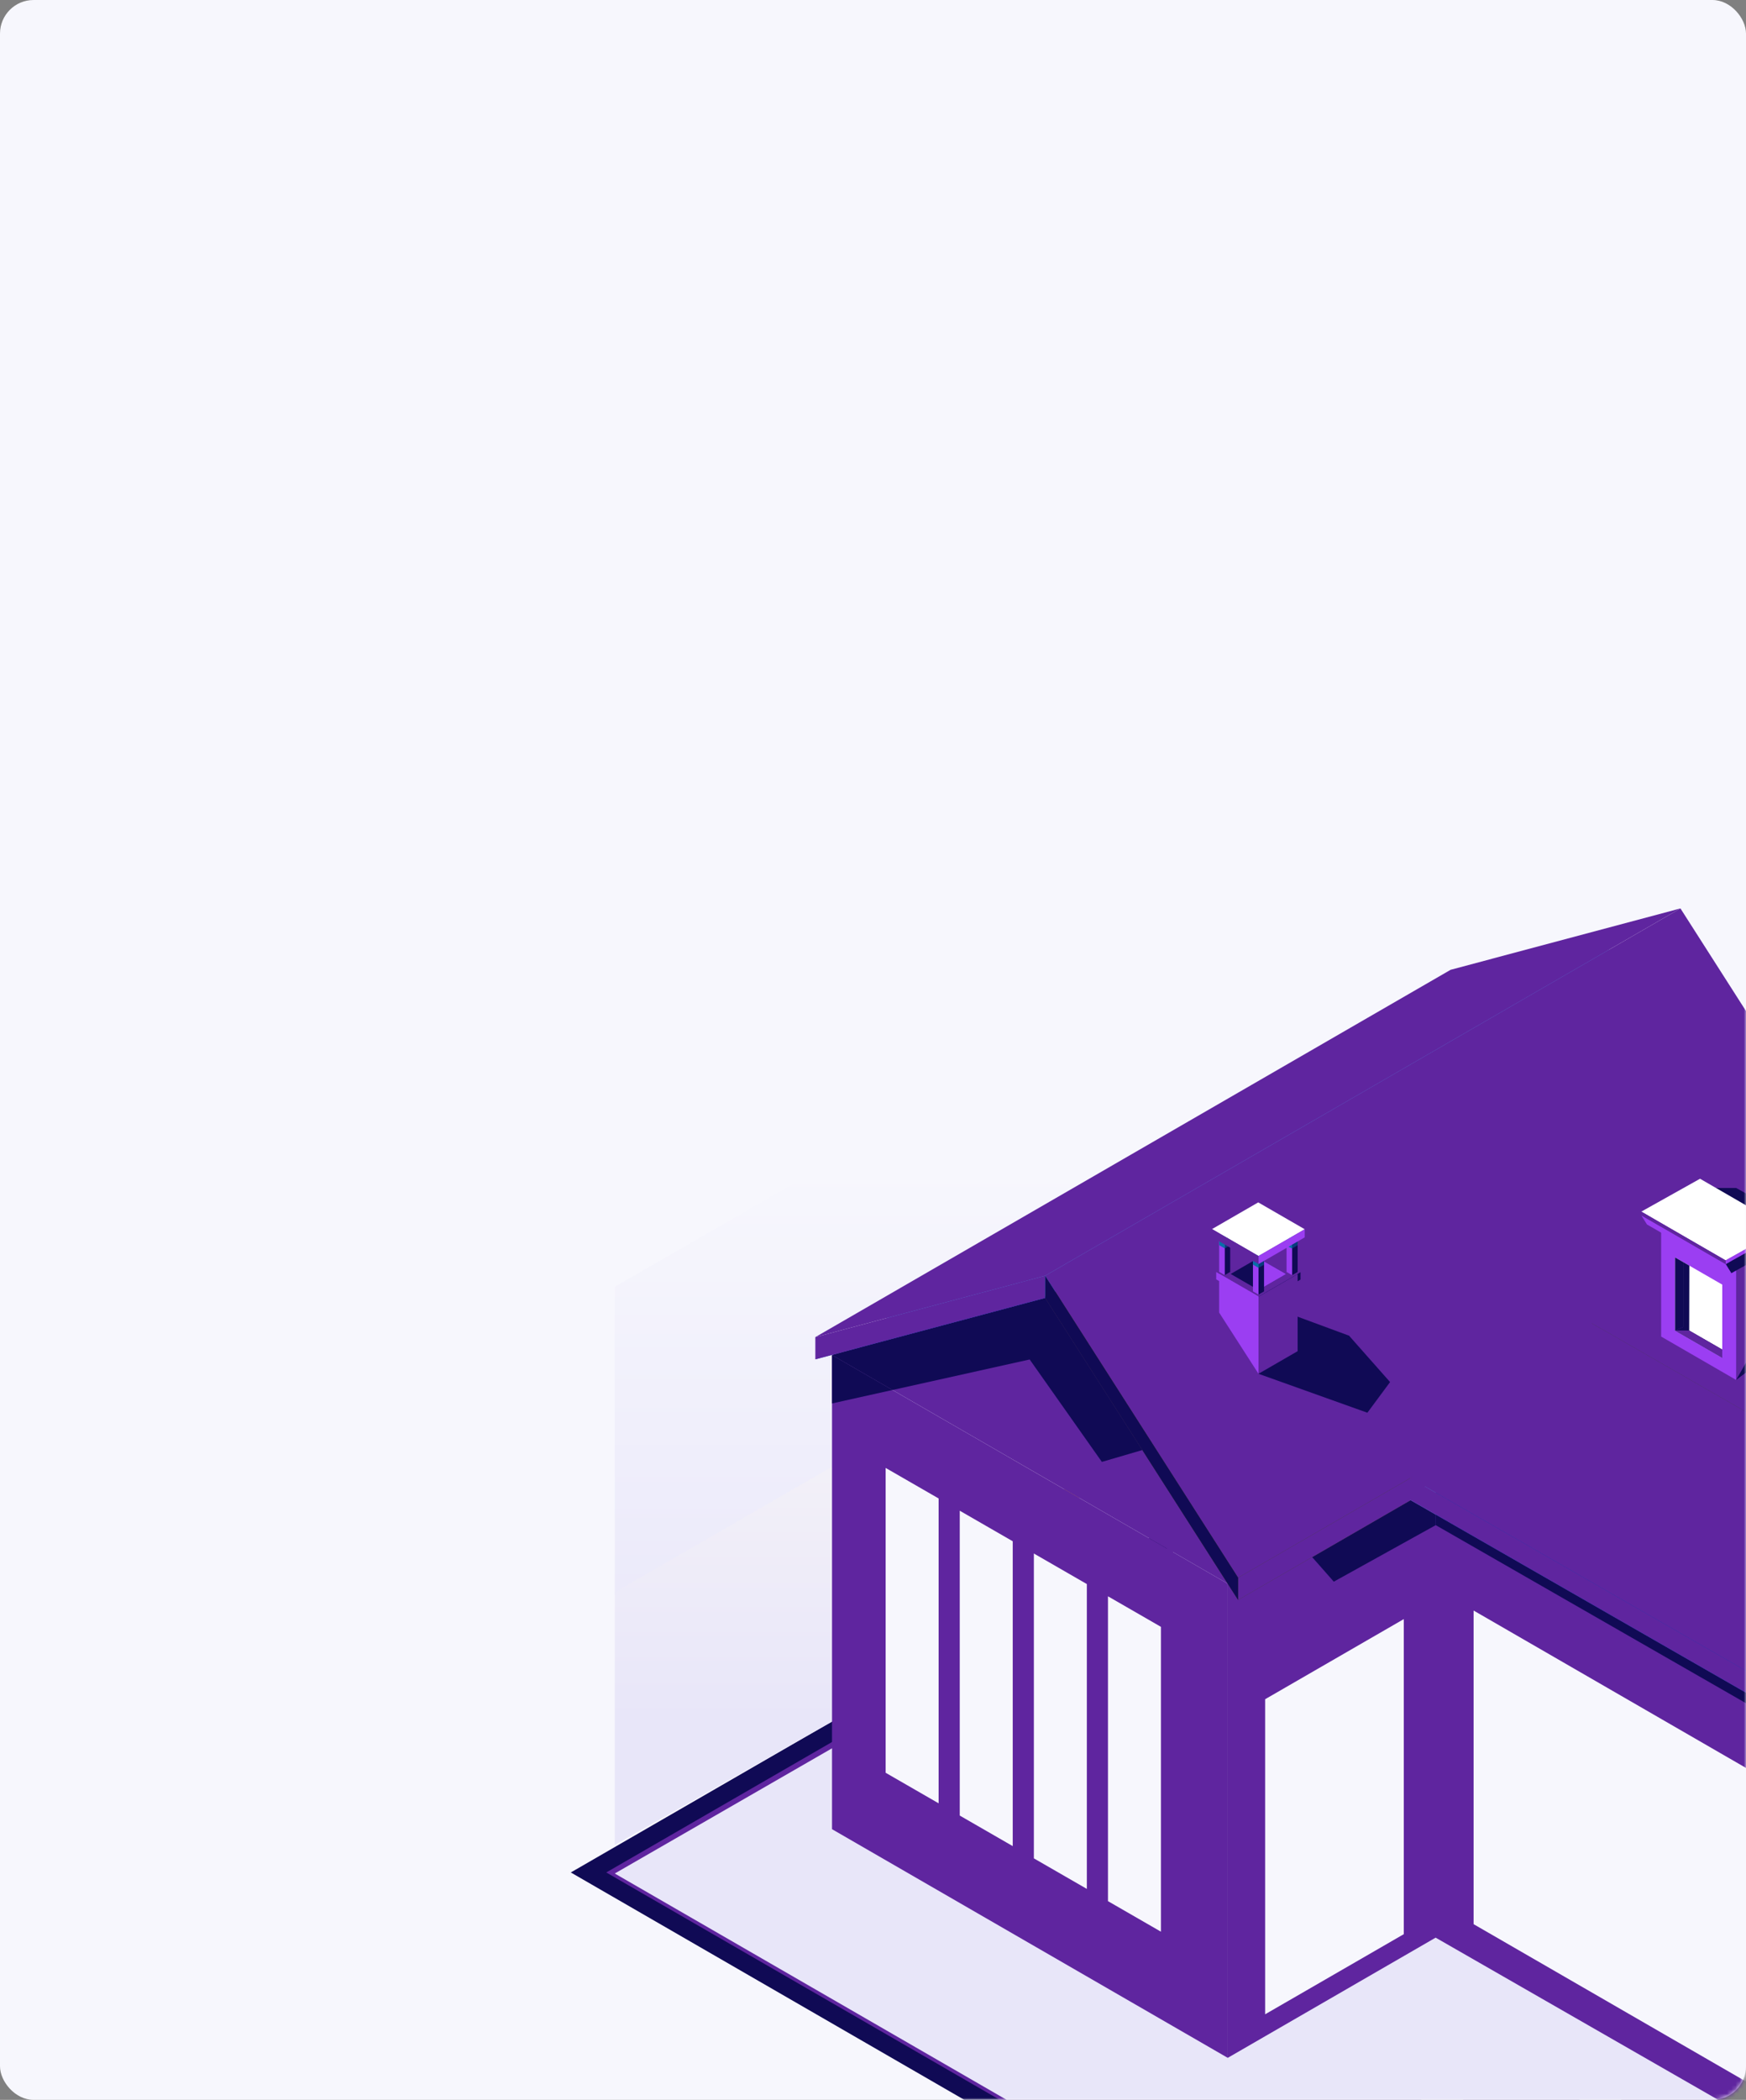 <svg width="416" height="500" viewBox="0 0 416 500" fill="none" xmlns="http://www.w3.org/2000/svg">
<rect x="0" y="0" width="416" height="500" fill="#808080" stroke="none"/>
<rect width="416" height="500" rx="8" fill="#F7F7FD"/>
<mask id="mask0_190_8364" style="mask-type:alpha" maskUnits="userSpaceOnUse" x="0" y="0" width="416" height="500">
<rect width="416" height="500" rx="8" fill="#F7F7FD"/>
</mask>
<g mask="url(#mask0_190_8364)">
<path d="M510.306 662L736 531.668L361.695 315.522L136 445.852L510.306 662Z" fill="#100A55"/>
<path d="M727.557 531.669L361.699 320.4L144.447 445.851L510.308 657.124L727.557 531.669Z" fill="#5F259F"/>
<path d="M440.116 614.726L507.637 575.735L577.819 616.262L510.296 655.253L440.116 614.726ZM362.466 491.905L424.738 527.865L357.218 566.855L294.944 530.894L362.466 491.905ZM571.194 443.292L505.653 481.138L443.381 445.178L508.922 407.331L571.194 443.292ZM588.552 529.01L654.091 491.162L724.272 531.689L658.73 569.536L588.552 529.01ZM583.596 531.872L653.777 572.397L582.772 613.4L512.593 572.874L583.596 531.872ZM510.608 484L576.147 446.152L649.135 488.301L583.596 526.148L510.608 484ZM429.694 525.003L367.42 489.043L438.426 448.04L500.698 484L429.694 525.003ZM502.683 572.874L435.16 611.865L362.172 569.718L429.694 530.725L502.683 572.874ZM434.649 527.865L505.653 486.861L578.641 529.01L507.637 570.012L434.649 527.865ZM576.178 440.444L576.163 440.42L576.149 440.429L508.922 401.606L285.033 530.894L510.296 660.977L734.184 531.689L576.178 440.444Z" fill="#F0EFFB"/>
<path d="M198.601 373.598V378.075C198.741 379.314 199.671 380.609 201.444 381.622C203.866 383.03 207.159 383.565 209.946 383.143C211.127 382.974 212.226 382.636 213.127 382.101L263.628 352.931C264.952 352.2 265.571 351.187 265.628 350.143L265.655 345.78L262.446 346.034C259.012 344.204 254.029 344.034 251.129 345.723L208.34 370.417L201.276 374.499L201.135 373.598H198.601Z" fill="#C7784C"/>
<path d="M198.601 373.598V378.075C198.741 379.314 199.671 380.609 201.444 381.622C203.866 383.03 207.159 383.565 209.946 383.143V370.417H208.34L201.276 374.499L201.135 373.598H198.601Z" fill="#DFCFB5"/>
<path d="M213.126 377.888L263.64 348.718C266.633 346.989 266.257 343.97 262.801 341.975V341.973C259.344 339.978 254.116 339.762 251.122 341.49L200.609 370.66C197.615 372.389 197.991 375.408 201.448 377.404C204.904 379.399 210.133 379.616 213.126 377.888Z" fill="white"/>
<path d="M440.606 366.875L440.59 366.847L440.573 366.855L362.429 321.729L146.473 446.101L417.905 602.783L633.86 478.412L440.606 366.875Z" fill="#E8E6F9"/>
<path d="M633.861 438.304L574.893 404.252V365.201L581.148 367.467L574.89 363.876V359.976L533.054 339.482L532.886 339.777L450.132 292.299L446.346 290.928V288.207L400.38 216.302L383.36 226.137L345.623 236.21L194.262 323.674L198.357 322.581L198.237 322.651V349.755L146.474 379.646V306.38L362.44 182L633.861 338.674V438.304Z" fill="url(#paint0_linear_190_8364)"/>
<path d="M633.861 472.179L574.894 438.127V403.746L633.861 437.797V472.179ZM146.474 439.297V379.139L198.237 349.249V386.268V409.944L146.474 439.297Z" fill="url(#paint1_linear_190_8364)"/>
<path d="M292.523 377.099L198.237 322.652L349.596 235.188L443.883 289.636L292.523 377.099Z" fill="#5F259F"/>
<path d="M292.523 489.996V377.099L443.882 289.636V402.533L292.523 489.996Z" fill="#5F259F"/>
<path d="M334.468 460.545L301.432 479.623V404.6L334.468 385.523V460.545Z" fill="#F7F7FD"/>
<path d="M198.237 435.549V322.653L292.523 377.099V489.996L198.237 435.549Z" fill="#5F259F"/>
<path d="M211.012 349.528V422.115L223.635 429.389V356.8L211.012 349.528Z" fill="#F7F7FD"/>
<path d="M228.67 359.718V432.305L241.291 439.579V366.991L228.67 359.718Z" fill="#F7F7FD"/>
<path d="M246.327 369.908V442.496L258.95 449.769V377.182L246.327 369.908Z" fill="#F7F7FD"/>
<path d="M263.985 380.098V452.684L276.607 459.958V387.371L263.985 380.098Z" fill="#F7F7FD"/>
<path d="M473.084 423.561L342.068 348.394L443.877 289.629L574.893 364.797L473.084 423.561Z" fill="#5F259F"/>
<path d="M342.068 461.382V348.396L473.084 423.562V536.55L342.068 461.382Z" fill="#5F259F"/>
<path d="M464.052 523.389L351.099 458.164V383.487L464.052 448.713V523.389Z" fill="#F7F7FD"/>
<path d="M317.789 376.613L312.633 370.765L336.099 357.204L342.068 360.629V363.161L317.789 376.613Z" fill="#100A55"/>
<path d="M342.068 363.161V360.629L342.079 360.636L342.08 363.155L342.068 363.161Z" fill="#013BA1"/>
<path d="M194.261 323.675L249.018 309.058L400.379 221.594L345.622 236.211L194.261 323.675Z" fill="#5598E9"/>
<path d="M294.986 380.962L249.018 309.057L400.378 221.593L446.345 293.498L294.986 380.962Z" fill="#3F461D"/>
<path d="M446.347 288.207V293.498L294.987 380.962V375.67L446.347 288.207Z" fill="#5F259F"/>
<path d="M262.531 348.093L245.328 323.704L212.644 330.973L198.237 322.653L200.904 321.903L249.019 309.06L272.171 345.274L262.531 348.093Z" fill="#100A55"/>
<path d="M198.241 334.174L198.237 322.651L212.644 330.971L198.241 334.174Z" fill="#100A55"/>
<path d="M200.904 321.903L248.808 308.443L249.018 308.774V309.059L200.904 321.903Z" fill="#073CAE"/>
<path d="M194.261 318.383L249.018 303.768L400.379 216.303L345.622 230.919L194.261 318.383Z" fill="#5F259F"/>
<path d="M294.986 375.671L249.018 303.767L400.378 216.302L446.345 288.208L294.986 375.671Z" fill="#5F259F"/>
<path d="M325.79 336.387L299.847 327.114L299.85 310.076L321.426 318.043L331.198 329.085L325.79 336.387Z" fill="#100A55"/>
<path d="M299.848 308.757L290.468 303.341L299.79 297.958L309.169 303.375L299.848 308.757Z" fill="#9B3EF2"/>
<path d="M299.85 308.707L289.774 302.887L299.786 297.105L309.863 302.924L299.85 308.707Z" fill="#5F259F"/>
<path d="M299.85 310.456L309.864 304.673V302.923L299.85 308.706V310.456Z" fill="#100A55"/>
<path d="M289.775 304.637L299.85 310.456V308.706L289.775 302.886V304.637Z" fill="#9B3EF2"/>
<path d="M306.429 303.363L299.836 307.18L299.815 307.157L293.22 303.342L299.792 299.548L299.815 299.571L306.429 303.363Z" fill="#100A55"/>
<path d="M306.429 303.363L299.835 307.18L299.814 307.157V299.571L306.429 303.363Z" fill="#9B3EF2"/>
<path d="M299.847 327.113L309.169 321.731V303.375L299.847 308.757V327.113Z" fill="#5F259F"/>
<path d="M290.47 312.539L299.848 327.113V308.757L290.47 303.341V312.539Z" fill="#9B3EF2"/>
<path d="M299.852 299.075L298.528 298.309L299.843 297.55L301.168 298.314L299.852 299.075Z" fill="#9B3EF2"/>
<path d="M299.853 308.261L301.168 307.502V298.314L299.853 299.075V308.261Z" fill="#100A55"/>
<path d="M298.528 307.497L299.852 308.261V299.075L298.528 298.309V307.497Z" fill="#9B3EF2"/>
<path d="M299.853 299.075L298.96 298.559L299.838 298.055L300.739 298.563L299.853 299.075Z" fill="#096EA8"/>
<path d="M299.862 301.894L299.853 301.888V299.076L300.738 298.565L301.164 298.804V301.145L299.862 301.894Z" fill="#093B7D"/>
<path d="M299.852 301.888L298.533 301.12V298.803L298.959 298.56L299.852 299.076V301.888Z" fill="#096EA8"/>
<path d="M307.858 294.447L306.533 293.683L307.848 292.922L309.174 293.687L307.858 294.447Z" fill="#9B3EF2"/>
<path d="M307.857 303.633L309.174 302.874V293.686L307.857 294.447V303.633Z" fill="#100A55"/>
<path d="M306.533 302.869L307.858 303.633V294.447L306.533 293.682V302.869Z" fill="#9B3EF2"/>
<path d="M307.858 294.447L306.958 293.929L307.535 293.591L308.429 294.117L307.858 294.447Z" fill="#096EA8"/>
<path d="M307.857 297.272V294.448L308.428 294.118L309.174 294.556V296.512L307.857 297.272Z" fill="#093B7D"/>
<path d="M307.852 297.273L306.545 296.666V294.171L306.958 293.929L307.858 294.447V297.271L307.852 297.273Z" fill="#096EA8"/>
<path d="M291.794 294.423L290.468 293.659L291.785 292.899L293.109 293.664L291.794 294.423Z" fill="#9B3EF2"/>
<path d="M291.794 303.611L293.109 302.851V293.664L291.794 294.424V303.611Z" fill="#100A55"/>
<path d="M290.468 302.846L291.794 303.611V294.423L290.468 293.659V302.846Z" fill="#9B3EF2"/>
<path d="M291.794 294.423L291.205 294.084L292.092 293.566L292.676 293.914L291.794 294.423Z" fill="#096EA8"/>
<path d="M291.794 297.246V294.424L292.676 293.915L293.105 294.172V296.513L291.794 297.246Z" fill="#093B7D"/>
<path d="M291.79 297.247L290.476 296.486V294.508L291.205 294.085L291.794 294.424V297.245L291.79 297.247Z" fill="#096EA8"/>
<path d="M299.854 299.061L288.771 292.66L299.784 286.301L310.867 292.7L299.854 299.061Z" fill="white"/>
<path d="M299.855 300.987L310.868 294.626V292.701L299.855 299.062V300.987Z" fill="#9B3EF2"/>
<path d="M288.771 294.587L299.854 300.987V299.062L288.771 292.662V294.587Z" fill="#5F259F"/>
<path d="M467.042 432.331L336.026 357.163L377.009 319.011L508.025 394.18L467.042 432.331Z" fill="#5598E9"/>
<path d="M450.13 292.299L402.035 274.883L533.052 350.051L581.146 367.467L450.13 292.299Z" fill="#DDB79B"/>
<path d="M533.054 350.051L508.025 394.18L377.009 319.012L402.036 274.883L533.054 350.051Z" fill="#433E44"/>
<path d="M473.088 438.302L342.08 363.155V360.637L467.042 432.331L473.084 426.707V438.3" fill="#100A55"/>
<path d="M342.08 351.527V348.458L342.291 348.337L344.282 349.479L342.08 351.527Z" fill="#02288E"/>
<path d="M342.08 348.458V348.216L342.291 348.337L342.08 348.458Z" fill="#0852BE"/>
<path d="M467.042 432.331L342.08 360.637V351.527L344.282 349.478L473.088 423.362L473.084 426.707L467.042 432.331Z" fill="#073CAE"/>
<path d="M467.042 427.12L336.026 351.95L377.009 313.801L508.025 388.969L467.042 427.12Z" fill="#5F259F"/>
<path d="M450.13 287.085L402.035 269.67L533.052 344.838L581.146 362.253L450.13 287.085Z" fill="#5F259F"/>
<path d="M533.053 344.839L508.025 388.966L377.009 313.8L402.036 269.671L533.053 344.839Z" fill="#5F259F"/>
<path d="M249.018 303.767V309.058L194.261 323.675V318.383L249.018 303.767Z" fill="#5F259F"/>
<path d="M249.018 303.766V309.057L294.986 380.962V375.67L249.018 303.766Z" fill="#100A55"/>
<path d="M467.042 432.331V427.118L336.026 351.949V357.162L467.042 432.331Z" fill="#5F259F"/>
<path d="M413.651 328.578V301.614L406.255 297.34L404.716 282.867H413.651L441.137 298.174L440.67 302.136L433.616 313.612L413.651 328.578Z" fill="#100A55"/>
<path d="M422.666 297.495V312.786L413.651 328.578V301.614L422.666 297.495Z" fill="#5F259F"/>
<path d="M413.651 328.578L395.78 318.249V291.287L413.651 301.614V328.578Z" fill="#9B3EF2"/>
<path d="M411.149 301.005L391.057 289.392L405.049 281.565L425.143 293.177L411.149 301.005Z" fill="#5F259F"/>
<path d="M411.149 300.112L391.057 288.498L405.049 280.671L425.143 292.283L411.149 300.112Z" fill="white"/>
<path d="M412.494 303.168L422.667 297.494L425.143 293.178L411.149 301.006L412.494 303.168Z" fill="#100A55"/>
<path d="M391.057 289.393L392.401 291.555L412.494 303.168L411.149 301.006L391.057 289.393Z" fill="#9B3EF2"/>
<path d="M411.149 301.005V300.11L425.143 292.281V293.177L411.149 301.005Z" fill="#9B3EF2"/>
<path d="M411.149 301.005V300.11L391.057 288.497V289.393L411.149 301.005Z" fill="#5F259F"/>
<path d="M397.369 317.8V296.406L412.066 304.888V326.281L397.369 317.8Z" fill="#9B3EF2"/>
<path d="M399.091 299.398V316.808L410.343 323.292V305.882L399.091 299.398Z" fill="white"/>
<path d="M401.029 300.517V315.983L410.343 321.346V323.292L399.091 316.809V299.398L401.029 300.517Z" fill="#100A55"/>
<path d="M401.029 315.983L399.091 316.809L410.343 323.292V321.346L401.029 315.983Z" fill="#5F259F"/>
<path d="M402.463 316.809H399.091L401.03 315.982V300.517L402.501 301.363L402.463 316.809Z" fill="#100A55"/>
</g>
<defs>
<linearGradient id="paint0_linear_190_8364" x1="390.168" y1="278.131" x2="390.168" y2="409.704" gradientUnits="userSpaceOnUse">
<stop stop-color="#F7F7FD"/>
<stop offset="1" stop-color="#E8E6F9"/>
</linearGradient>
<linearGradient id="paint1_linear_190_8364" x1="390.168" y1="278.134" x2="390.168" y2="409.706" gradientUnits="userSpaceOnUse">
<stop stop-color="#FFFCF7"/>
<stop offset="1" stop-color="#E8E6F9"/>
</linearGradient>
</defs>
</svg>
